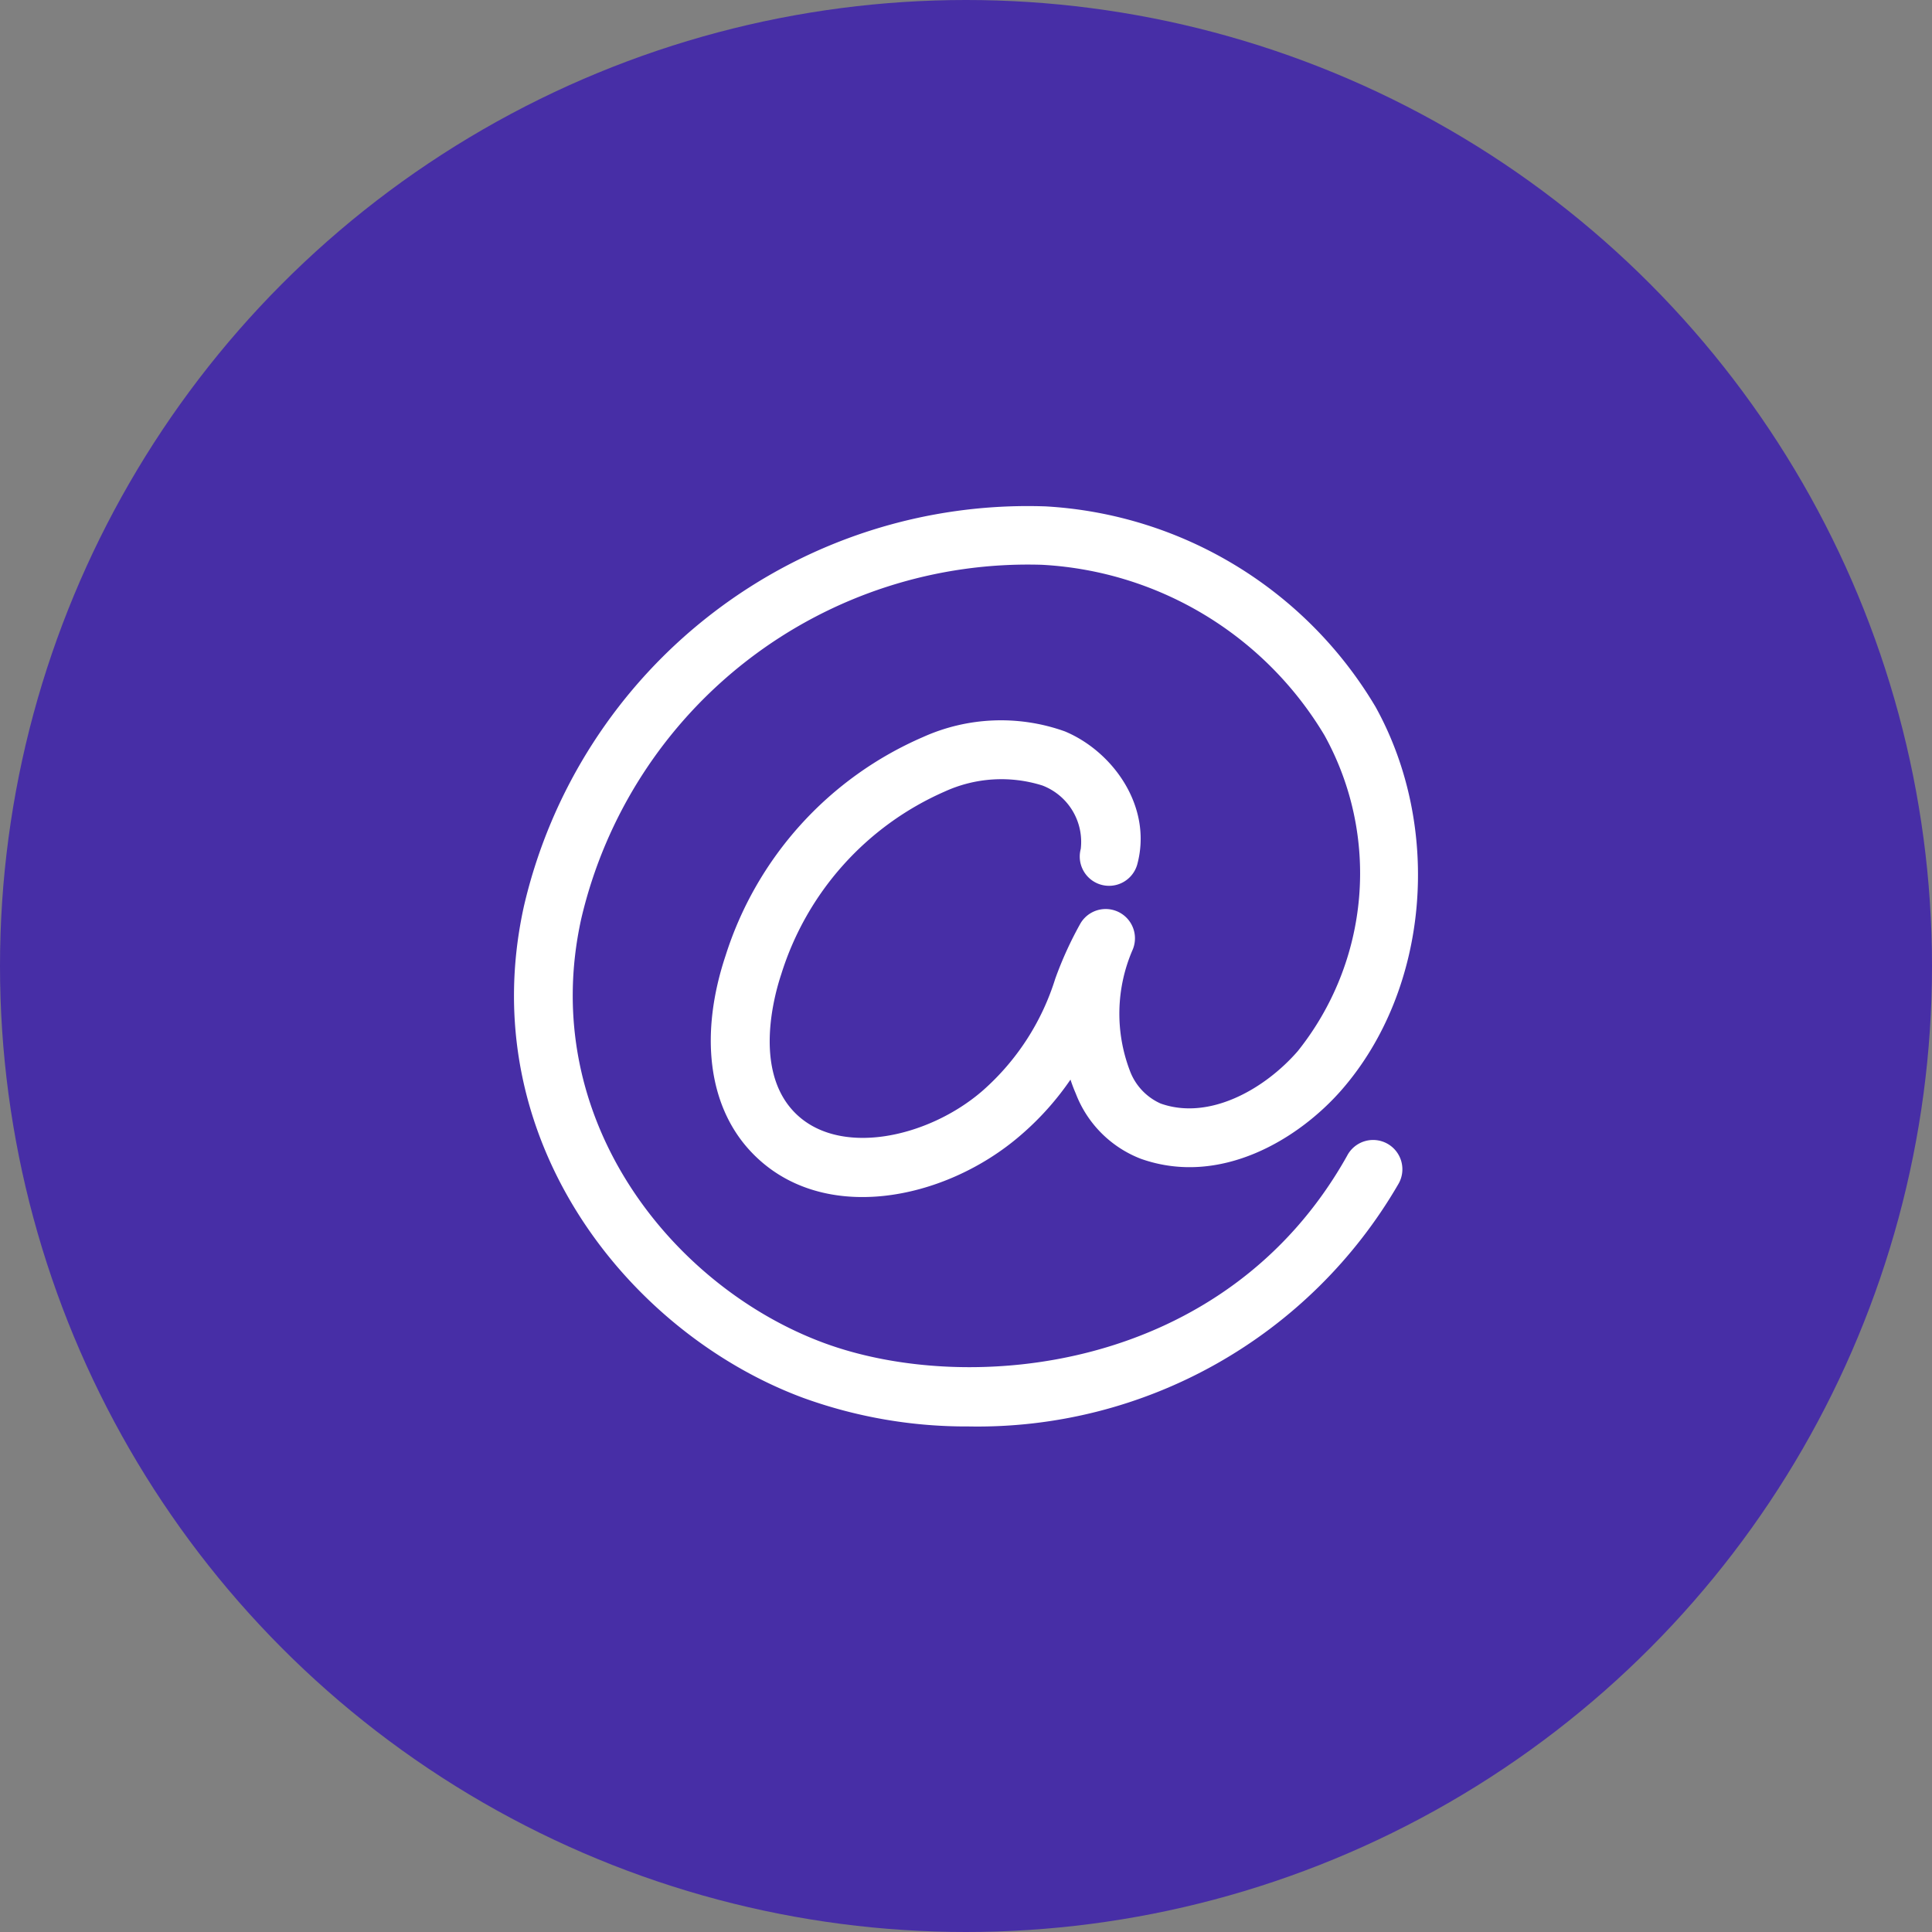 <svg xmlns="http://www.w3.org/2000/svg" width="88" height="88" viewBox="0 0 88 88">
  <rect x="0" y="0" width="88" height="88" fill="#808080" stroke="none"/>
  <g id="Grupo_60147" data-name="Grupo 60147" transform="translate(-600 -12062)">
    <circle id="Elipse_4113" data-name="Elipse 4113" cx="44" cy="44" r="44" transform="translate(600 12062)" fill="#472ea6"/>
    <path id="Trazado_126037" data-name="Trazado 126037" d="M313.852,195.379a21.794,21.794,0,0,1-7.536-1.3c-7.918-2.933-15.069-11.777-12.727-22.393a23.557,23.557,0,0,1,23.763-18.215,18.71,18.71,0,0,1,15.029,9.133c3.071,5.544,2.426,12.876-1.534,17.432-1.962,2.256-5.537,4.432-9.152,3.153a5.162,5.162,0,0,1-2.967-2.969q-.135-.31-.243-.639a13.007,13.007,0,0,1-2.247,2.513c-3.488,3.038-9.212,4.168-12.378.693-1.875-2.056-2.272-5.279-1.088-8.844a16.156,16.156,0,0,1,8.994-9.964,8.643,8.643,0,0,1,6.464-.259c2.177.908,4,3.417,3.3,6.046a1.334,1.334,0,1,1-2.577-.693,2.749,2.749,0,0,0-1.746-2.888,6.209,6.209,0,0,0-4.446.273,13.454,13.454,0,0,0-7.452,8.329c-.322.967-1.234,4.272.527,6.2,1.986,2.177,6.154,1.27,8.654-.907a11.241,11.241,0,0,0,3.3-5.091,16.771,16.771,0,0,1,1.151-2.525,1.334,1.334,0,0,1,2.37,1.214,7.3,7.3,0,0,0-.128,5.479,2.641,2.641,0,0,0,1.41,1.514c2.2.78,4.723-.638,6.245-2.388a12.976,12.976,0,0,0,1.214-14.388,15.992,15.992,0,0,0-12.859-7.763,20.892,20.892,0,0,0-20.993,16.127c-2.017,9.141,4.187,16.773,11.048,19.314,6.556,2.428,18.283,1.389,23.834-8.518a1.334,1.334,0,1,1,2.328,1.3A22.157,22.157,0,0,1,313.852,195.379Z" transform="translate(330.274 11931.594)" fill="#fff"/>
  </g>
</svg>
